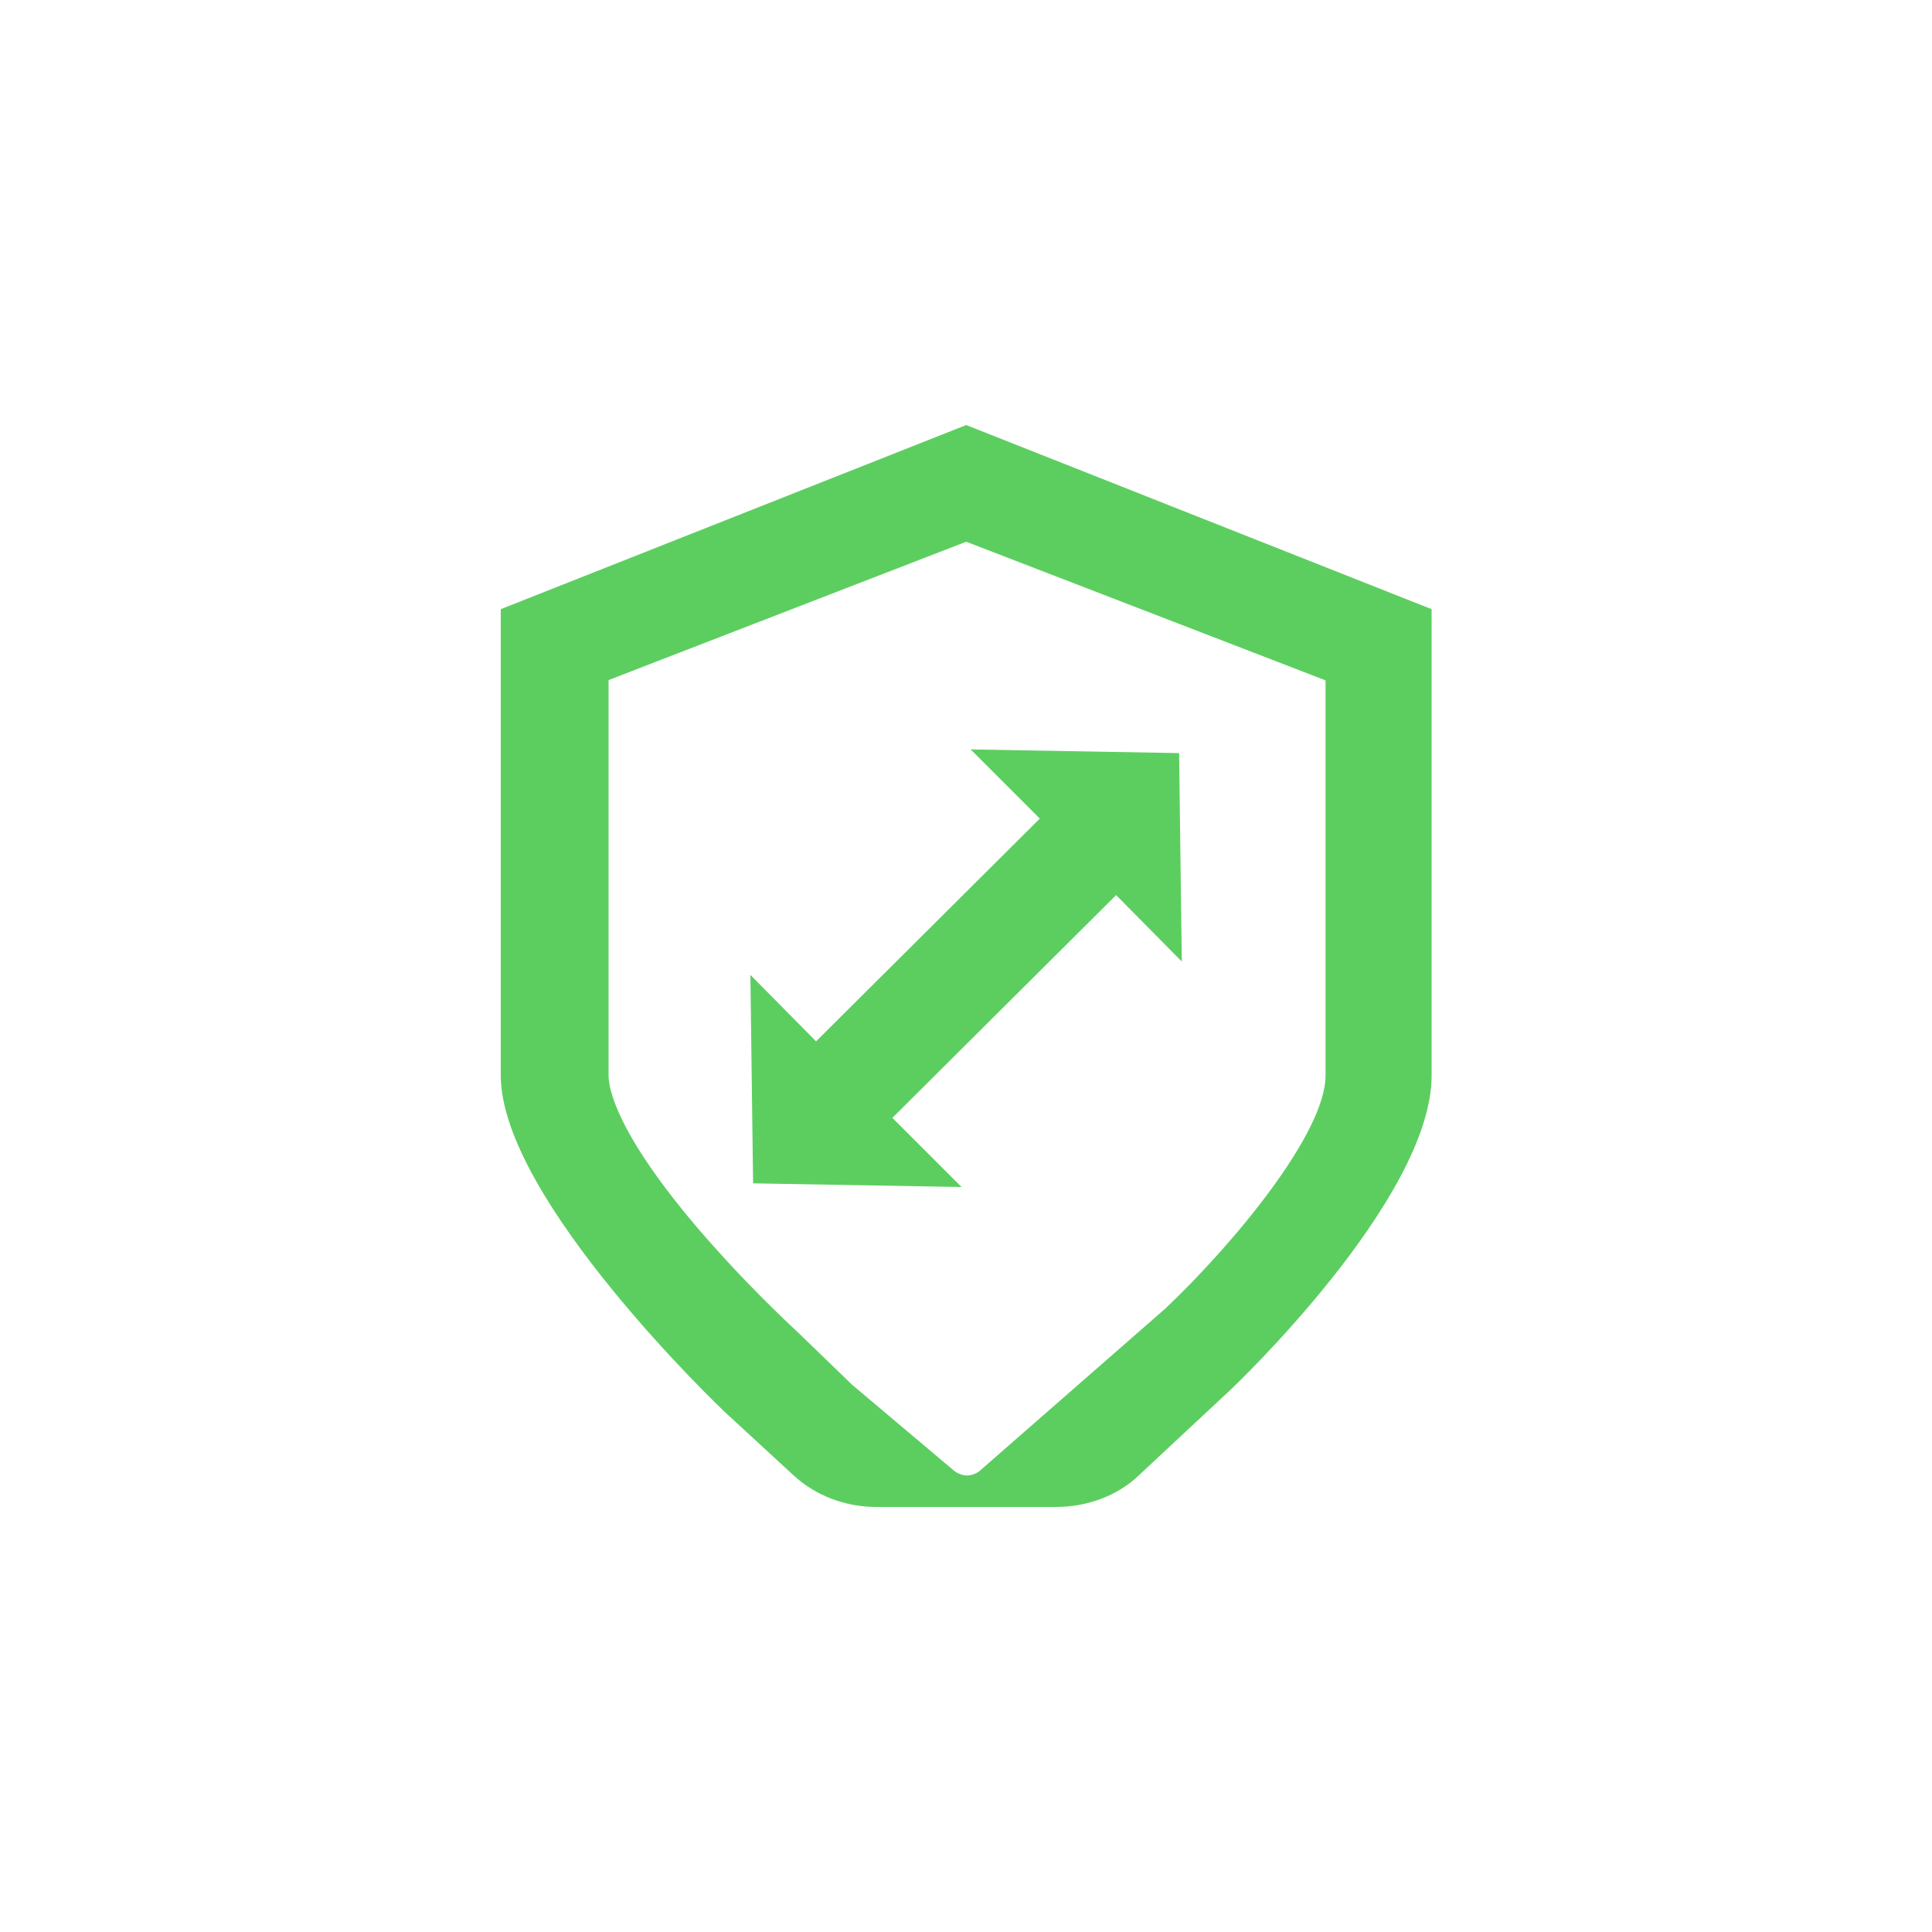 <?xml version="1.0" encoding="UTF-8"?>
<svg id="_圖層_2" data-name="圖層 2" xmlns="http://www.w3.org/2000/svg" viewBox="0 0 100 100">
  <defs>
    <style>
      .cls-1 {
        fill: none;
      }

      .cls-1, .cls-2 {
        stroke-width: 0px;
      }

      .cls-2 {
        fill: #5cce60;
      }
    </style>
  </defs>
  <g id="_圖層_2-2" data-name="圖層 2">
    <g>
      <rect class="cls-1" width="100" height="100"/>
      <path class="cls-2" d="m46.19,57.86l3.58,3.58-10.79-.19-.14-10.79,3.4,3.44,11.58-11.53-3.58-3.58,10.79.19.14,10.79-3.4-3.44-11.58,11.53Zm27.91-26.33v24.14c0,6.42-10.37,16.23-10.37,16.23l-4.79,4.47c-1.12,1.07-2.7,1.63-4.28,1.63h-9.3c-1.63,0-3.16-.6-4.28-1.63l-3.58-3.3s-11.58-10.98-11.58-17.4v-24.14l24.09-9.53,24.09,9.53Zm-5.53,3.67l-18.56-7.16-18.51,7.16v20.47c0,.6.32,2.88,4.7,8,1.62,1.88,3.35,3.66,5.16,5.35l2.74,2.65,5.3,4.47c.19.14.42.23.65.23s.47-.09.65-.23l9.63-8.42c3.53-3.35,8.28-9.07,8.28-12.05v-20.46h-.05Z"/>
    </g>
  </g>
</svg>